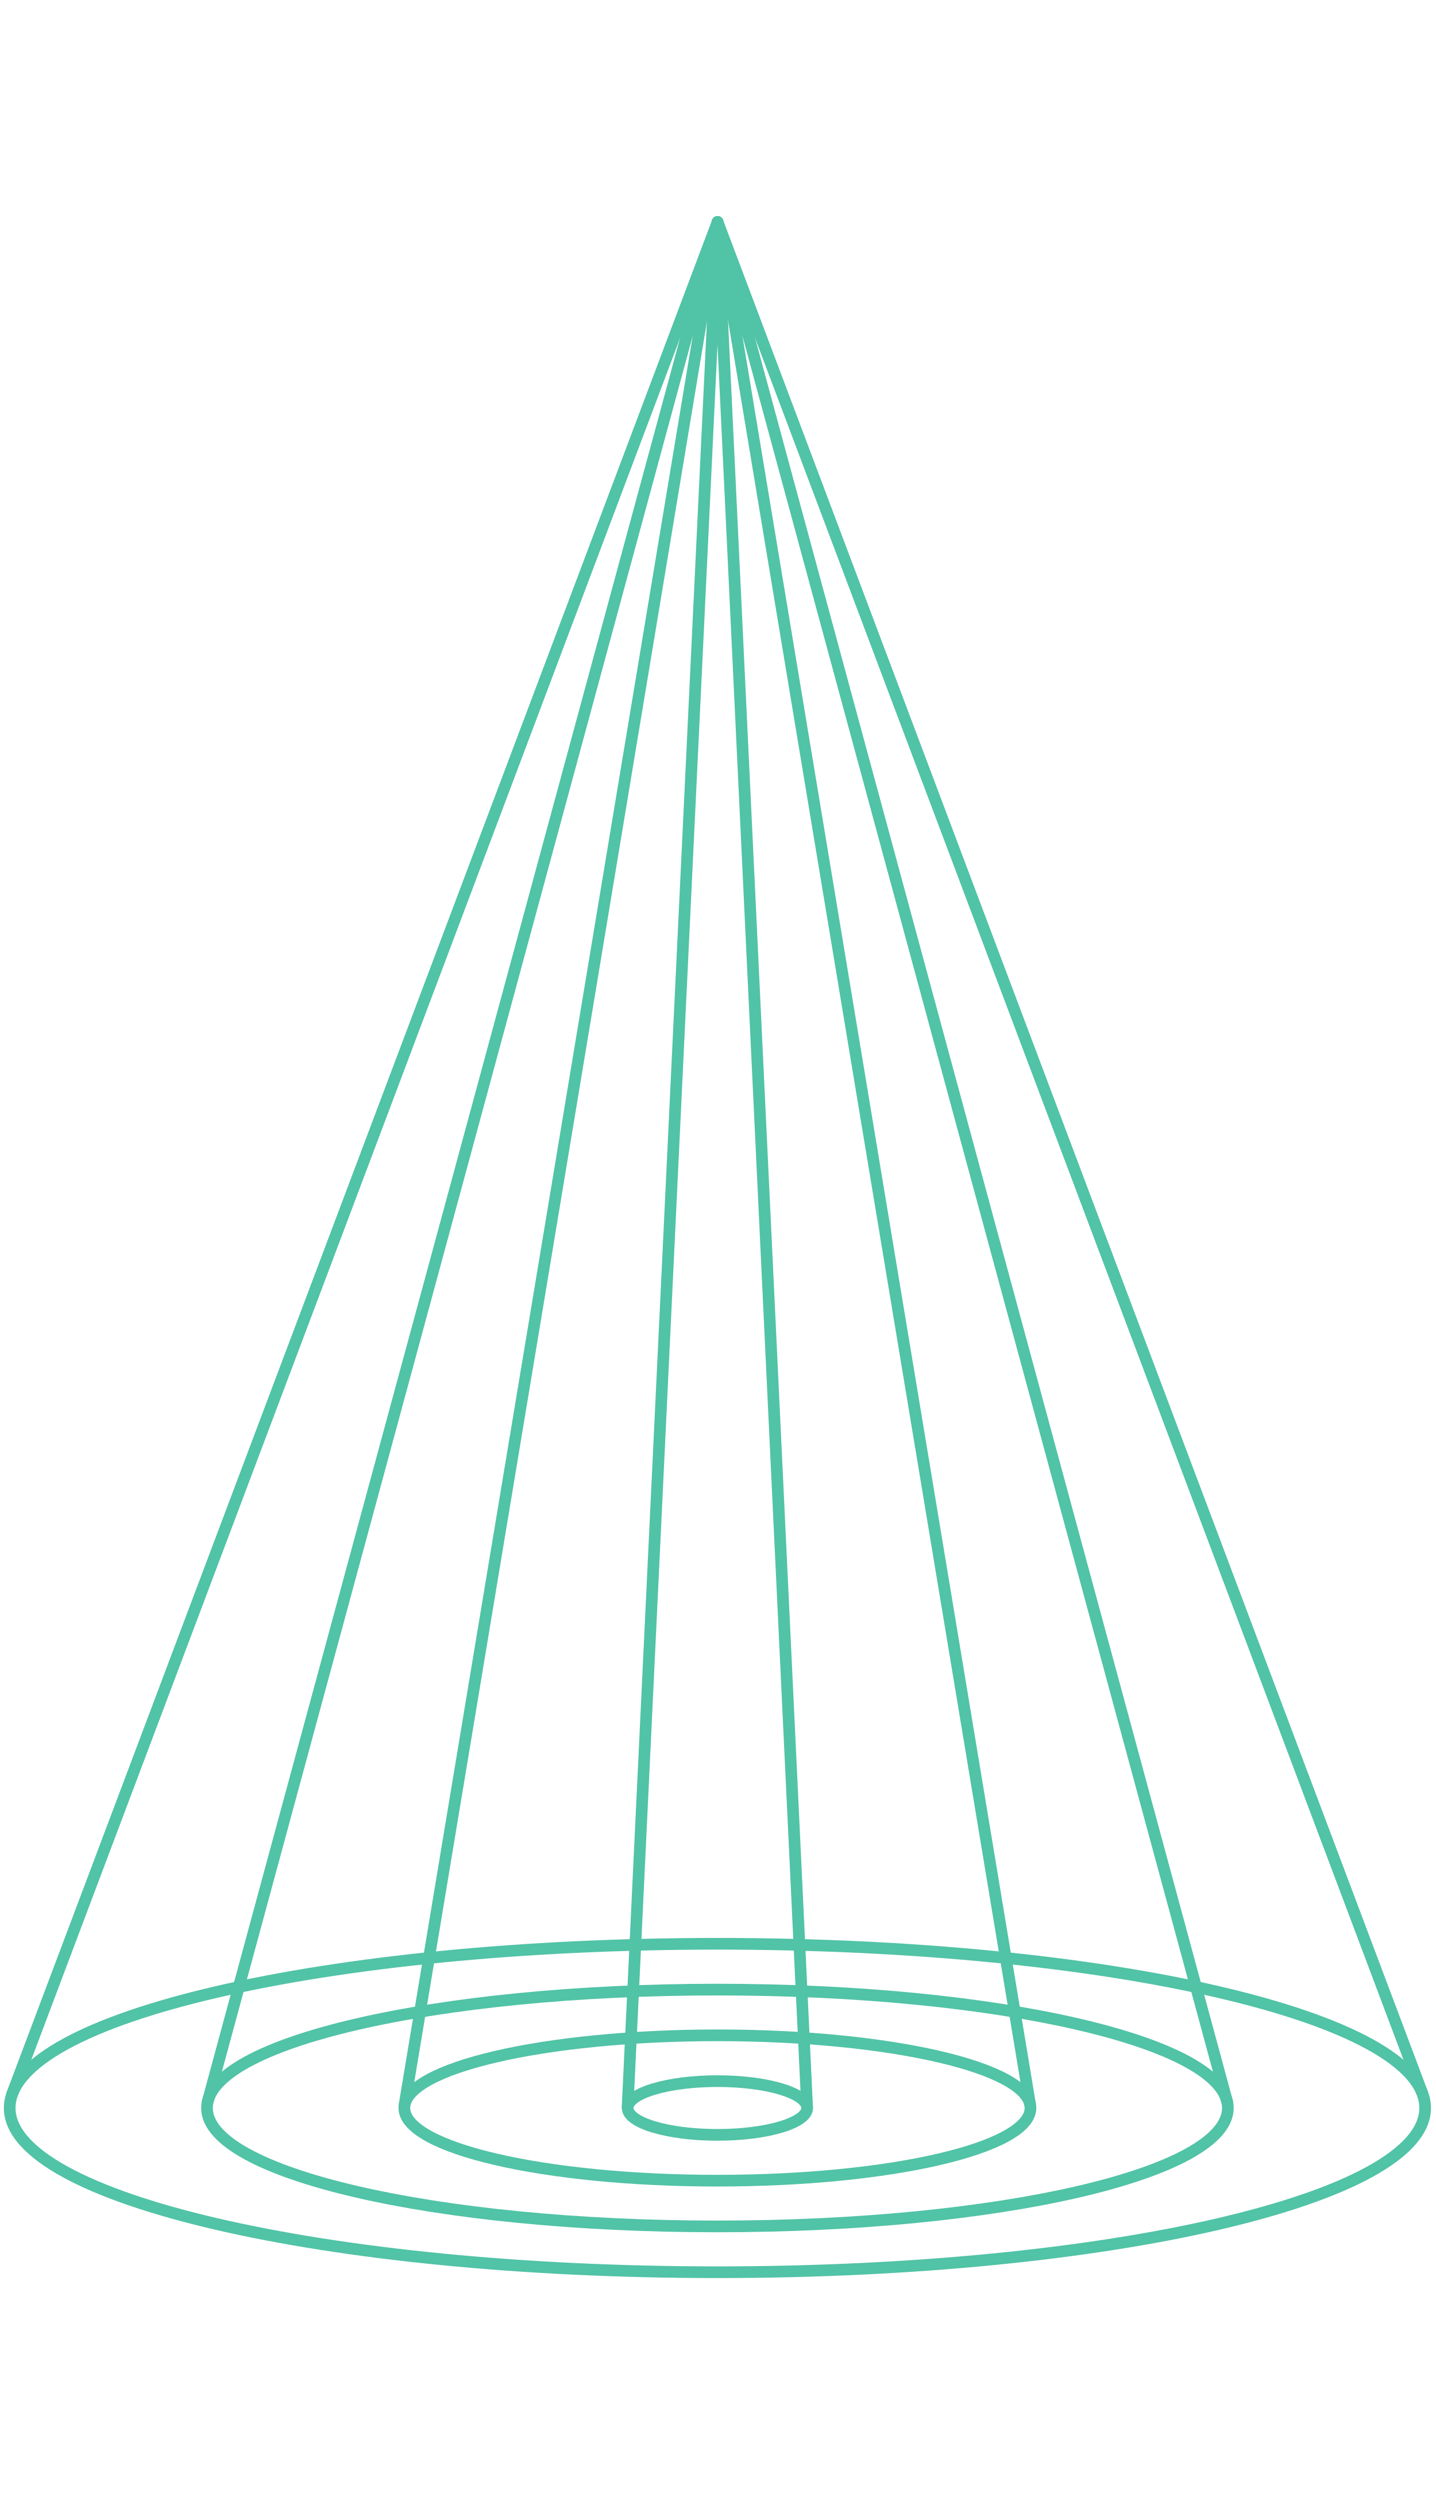 <svg width="123" height="214" viewBox="0 0 123 214" fill="none" xmlns="http://www.w3.org/2000/svg">
<g id="metacrisis">
<g id="Group 15766">
<path id="Vector" d="M34.634 180.462C34.634 183.898 46.64 186.683 61.449 186.683C76.259 186.683 88.265 183.898 88.265 180.462C88.265 177.026 76.259 174.24 61.449 174.24C46.64 174.24 34.634 177.026 34.634 180.462Z" stroke="#51C3A6" stroke-linecap="round" stroke-linejoin="round"/>
<path id="Vector_2" d="M17.729 180.462C17.729 186.061 37.303 190.599 61.45 190.599C85.597 190.599 105.172 186.061 105.172 180.462C105.172 174.864 85.597 170.326 61.45 170.326C37.303 170.326 17.729 174.864 17.729 180.462Z" stroke="#51C3A6" stroke-linecap="round" stroke-linejoin="round"/>
<path id="Vector_3" d="M0.83 180.462C0.83 188.226 27.971 194.52 61.45 194.52C94.93 194.52 122.07 188.226 122.07 180.462C122.07 172.697 94.93 166.403 61.45 166.403C27.971 166.403 0.83 172.697 0.83 180.462Z" stroke="#51C3A6" stroke-linecap="round" stroke-linejoin="round"/>
<g id="green">
<path id="Vector_4" d="M53.764 180.462C53.764 181.732 57.205 182.762 61.45 182.762C65.695 182.762 69.136 181.732 69.136 180.462C69.136 179.192 65.695 178.162 61.45 178.162C57.205 178.162 53.764 179.192 53.764 180.462Z" stroke="#51C3A6" stroke-linecap="round" stroke-linejoin="round"/>
<path id="Vector_5" d="M53.756 180.389L61.458 19L69.136 180.462" stroke="#51C3A6" stroke-linecap="round" stroke-linejoin="round"/>
</g>
<path id="Vector_6" d="M34.65 180.209L61.465 19L88.226 180.13" stroke="#51C3A6" stroke-linecap="round" stroke-linejoin="round"/>
<path id="Vector_7" d="M17.783 179.95L61.465 19L105.101 179.897" stroke="#51C3A6" stroke-linecap="round" stroke-linejoin="round"/>
<path id="Vector_8" d="M1.033 179.292L61.465 19L121.796 179.113" stroke="#51C3A6" stroke-linecap="round" stroke-linejoin="round"/>
</g>
</g>
</svg>
